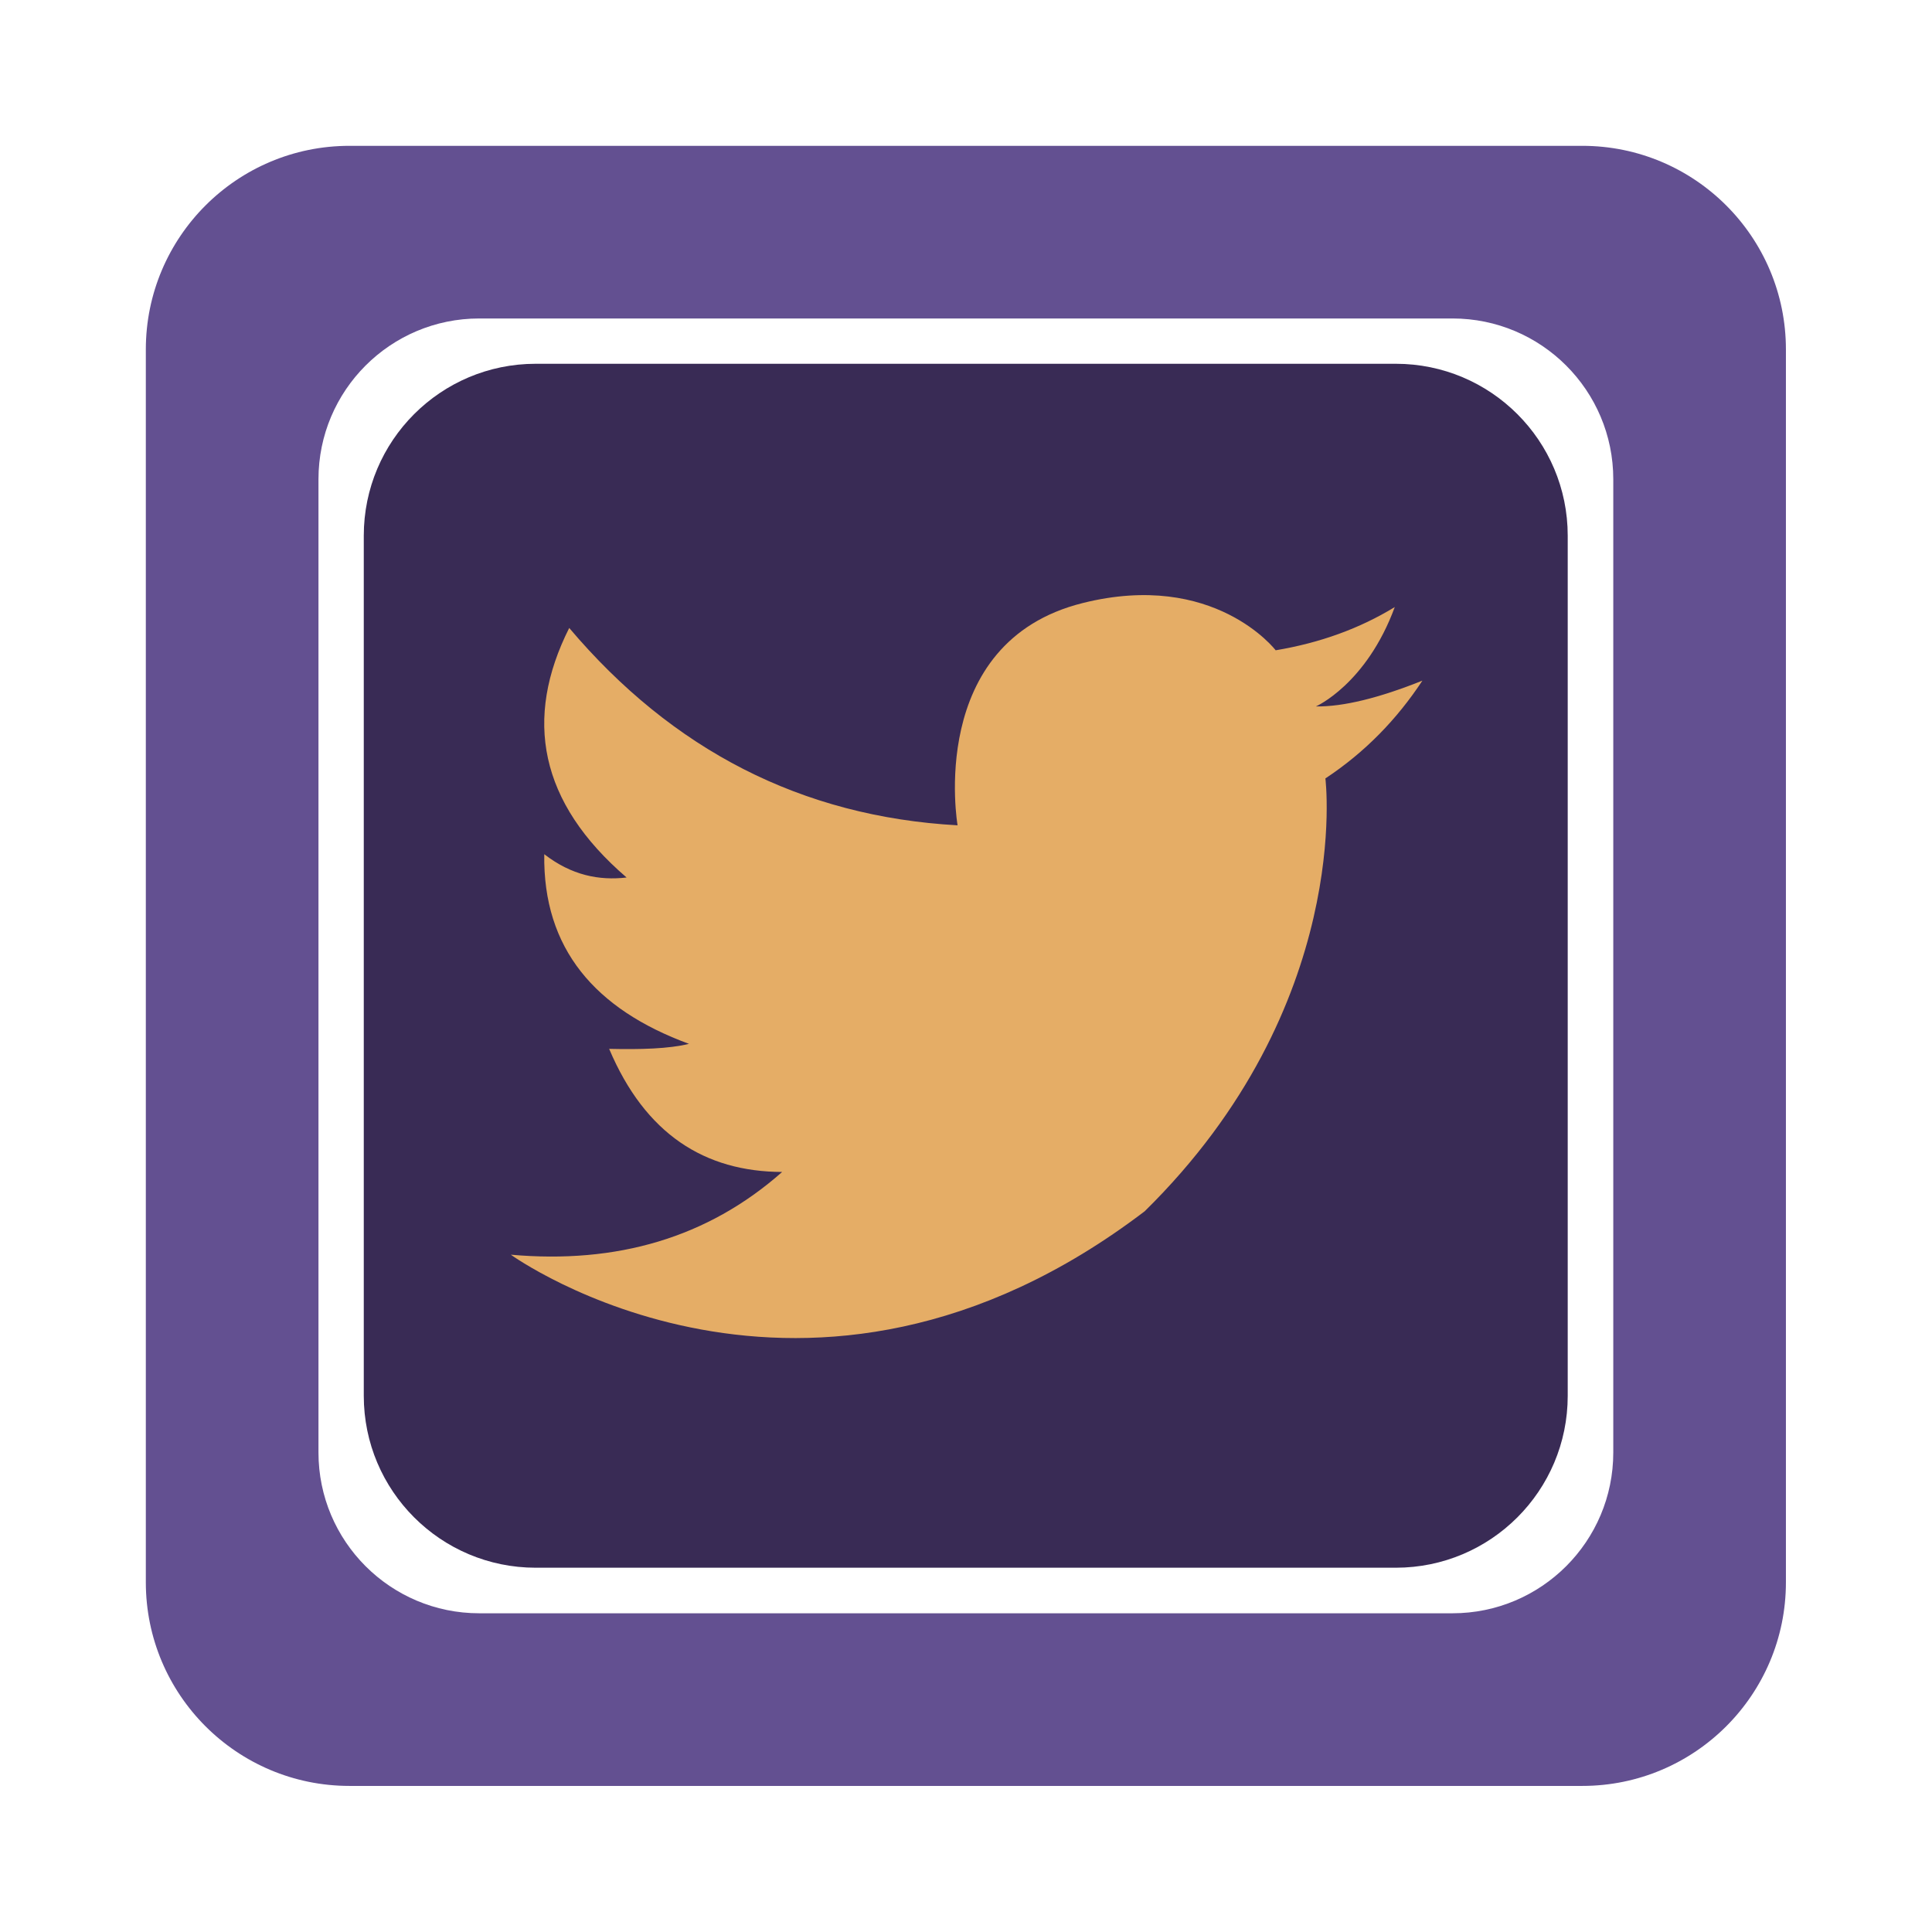 <?xml version="1.0" encoding="UTF-8" standalone="no"?>
<!DOCTYPE svg PUBLIC "-//W3C//DTD SVG 1.1//EN" "http://www.w3.org/Graphics/SVG/1.1/DTD/svg11.dtd">
<svg width="100%" height="100%" viewBox="0 0 106 106" version="1.1" xmlns="http://www.w3.org/2000/svg" xmlns:xlink="http://www.w3.org/1999/xlink" xml:space="preserve" xmlns:serif="http://www.serif.com/" style="fill-rule:evenodd;clip-rule:evenodd;stroke-linejoin:round;stroke-miterlimit:2;">
    <g id="ICONS" transform="matrix(1.154,0,0,1.154,1.077,1.077)">
        <g transform="matrix(0.684,0,0,0.684,6,6)">
            <path d="M114,14.156C114,6.338 107.662,0 99.844,0L14.156,0C6.338,0 0,6.338 0,14.156L0,99.844C0,107.662 6.338,114 14.156,114L99.844,114C107.662,114 114,107.662 114,99.844L114,14.156ZM102,23.176C102,17.004 96.996,12 90.824,12L23.176,12C17.004,12 12,17.004 12,23.176L12,90.824C12,96.996 17.004,102 23.176,102L90.824,102C96.996,102 102,96.996 102,90.824L102,23.176Z" style="fill:#635091;"/>
        </g>
        <g transform="matrix(0.795,0,0,0.795,-0.333,-0.333)">
            <path d="M93,31.281C93,25.603 88.397,21 82.719,21L31.281,21C25.603,21 21,25.603 21,31.281L21,82.719C21,88.397 25.603,93 31.281,93L82.719,93C88.397,93 93,88.397 93,82.719L93,31.281Z" style="fill:#392b55;"/>
        </g>
        <g transform="matrix(0.812,0,0,0.812,-1.261,-1.262)">
            <path d="M82.07,35.948C80.007,37.211 77.678,38.049 75.096,38.48C75.096,38.48 71.508,33.786 63.796,35.714C54.601,38.013 56.471,48.728 56.471,48.728C47.319,48.219 39.768,44.305 33.732,37.173C31.062,42.485 31.969,47.38 37.092,51.784C35.485,51.97 33.878,51.663 32.271,50.42C32.187,55.948 35.244,59.504 40.745,61.524C39.572,61.814 37.908,61.859 36.07,61.817C38.189,66.82 41.67,69.008 46.2,69.025C41.83,72.888 36.501,74.421 30.313,73.869C30.313,73.869 47.643,86.392 67.429,71.324C79.681,59.27 78.007,45.983 78.007,45.983C80.329,44.449 82.196,42.518 83.687,40.257C81.148,41.273 79.057,41.79 77.453,41.767C77.453,41.767 80.404,40.473 82.07,35.948Z" style="fill:#e5ad66;"/>
        </g>
    </g>
</svg>
